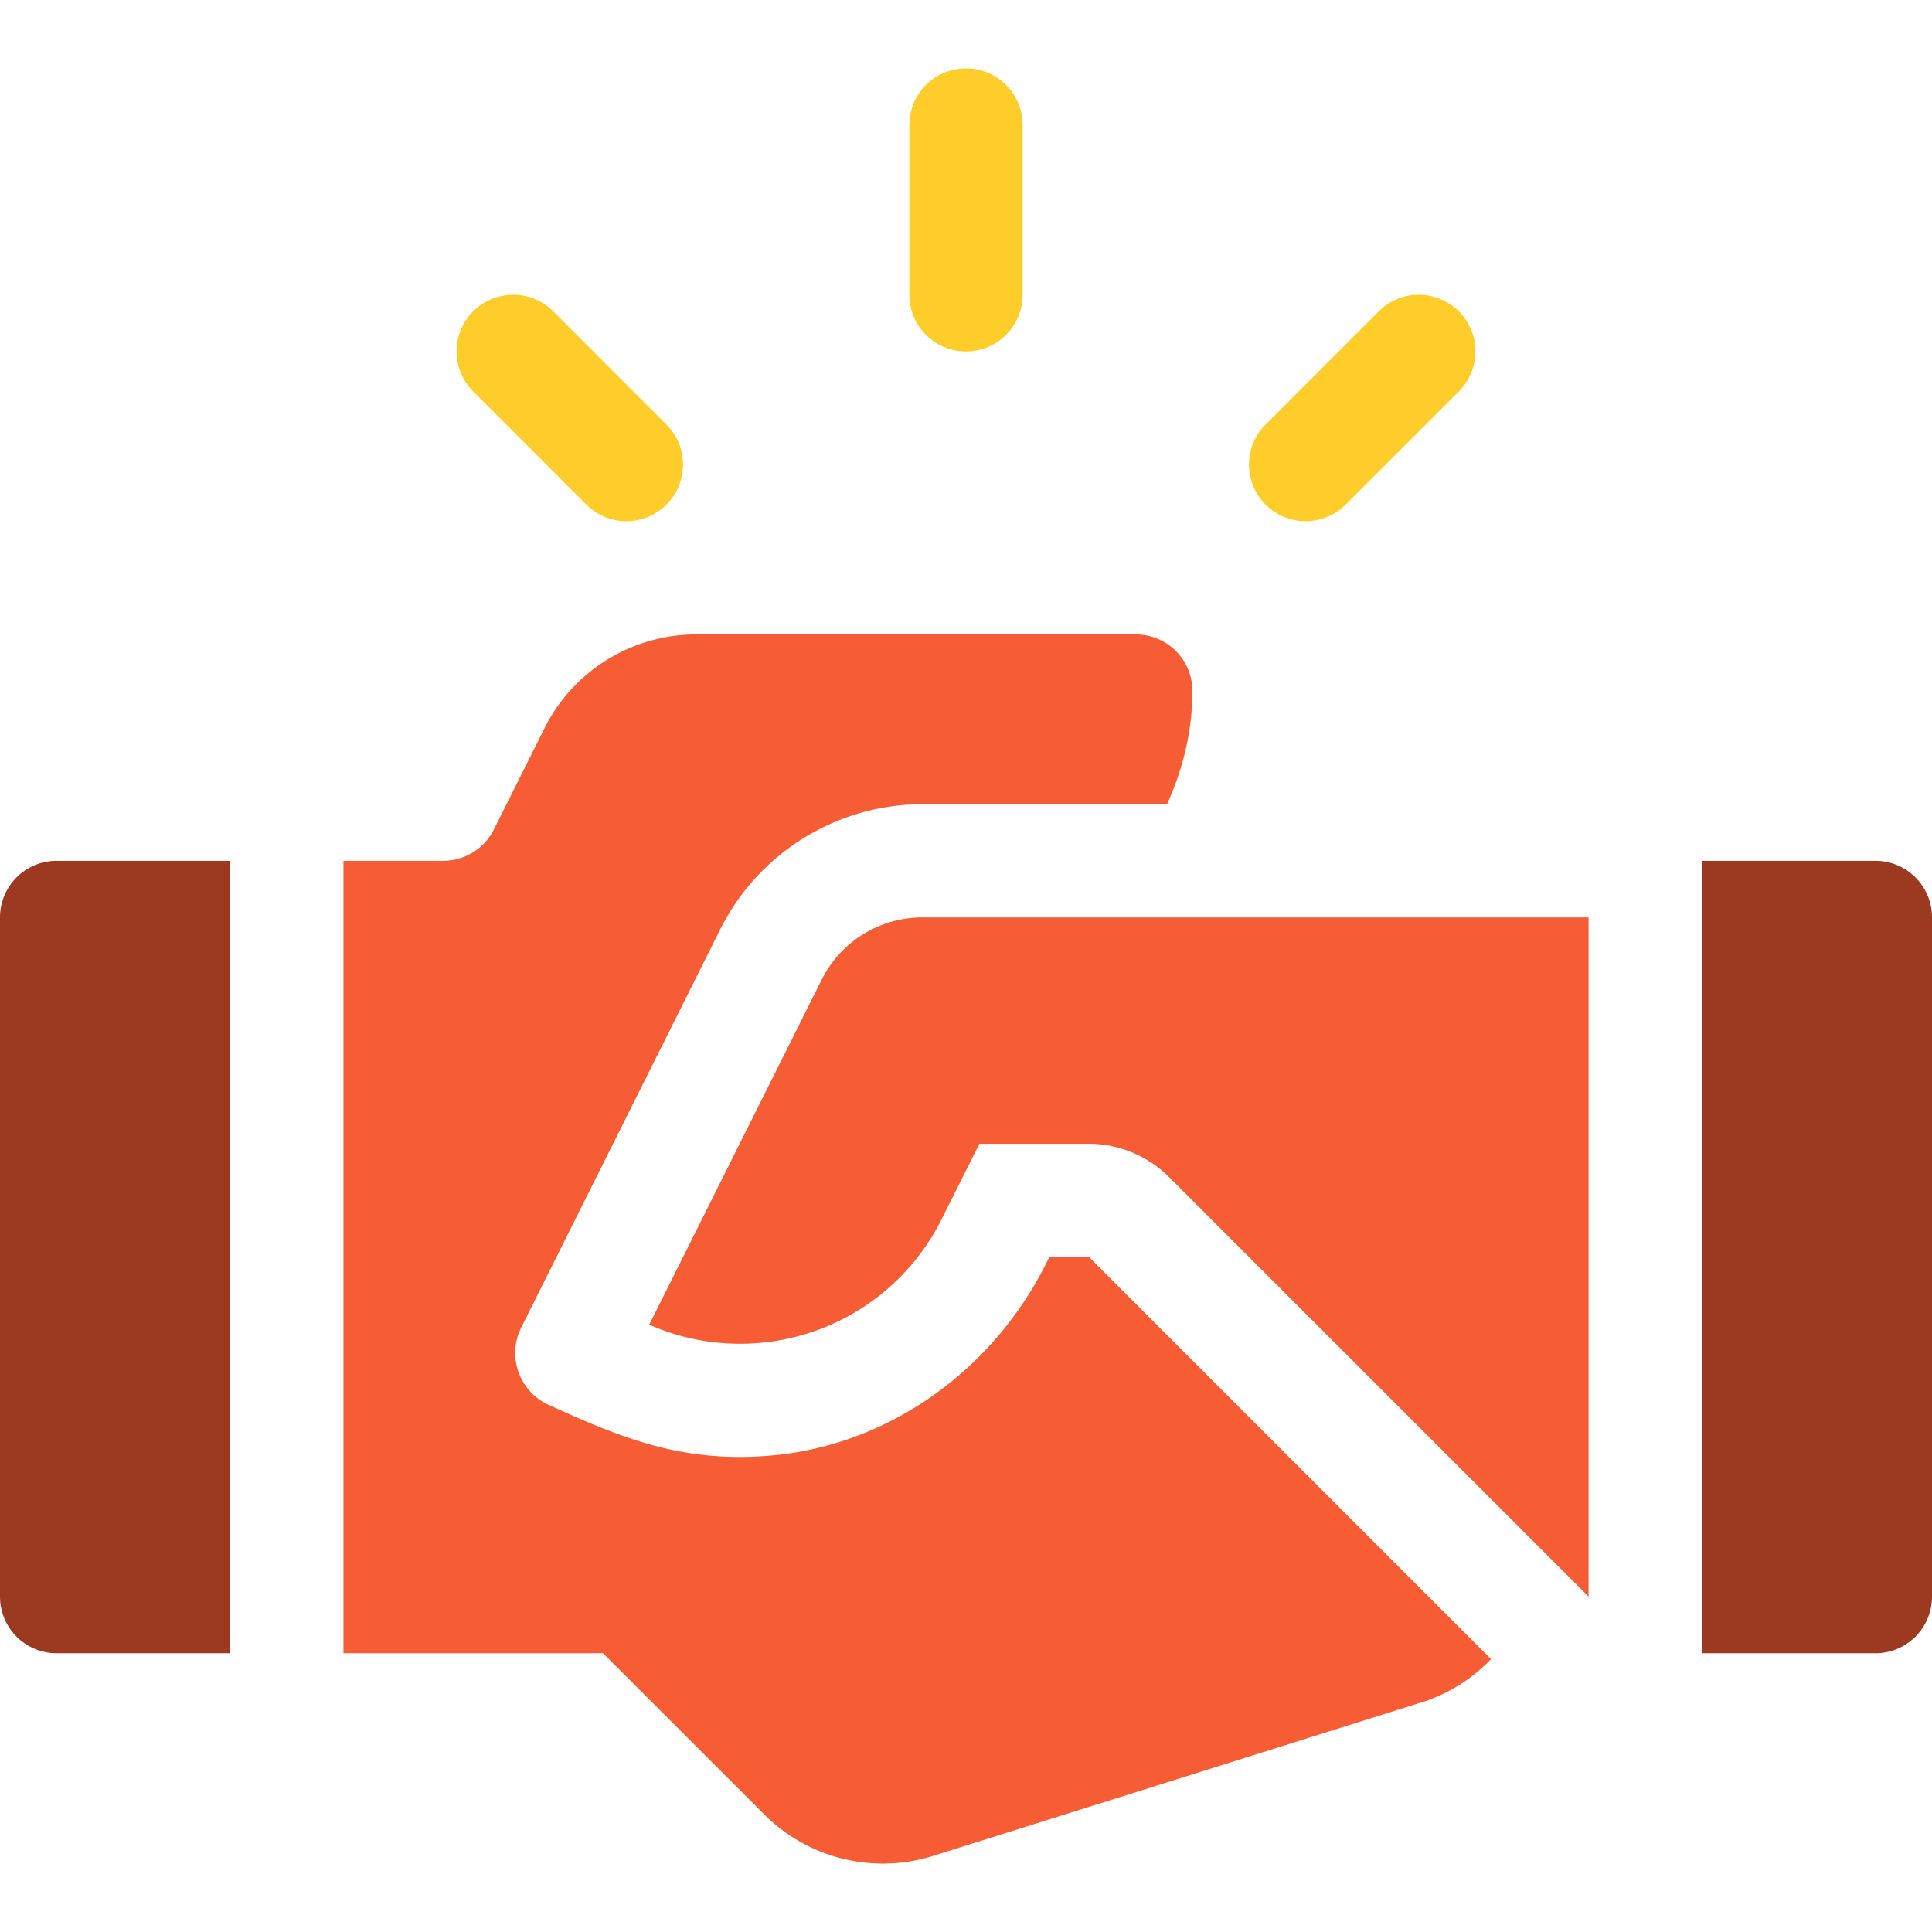 <svg xmlns="http://www.w3.org/2000/svg" width="32" height="32" fill="none" viewBox="0 0 32 32"><g id="handshake (2) 1"><g id="Group"><g id="Group_2"><path id="Vector" fill="#FFCD29" d="M16 1.133a.937.937 0 0 0-.938.937v2.813a.937.937 0 1 0 1.876 0V2.07A.937.937 0 0 0 16 1.133Z"/></g></g><g id="Group_3"><g id="Group_4"><path id="Vector_2" fill="#FFCD29" d="M11.038 7.032 9.163 5.157a.937.937 0 1 0-1.326 1.326l1.875 1.875a.937.937 0 1 0 1.326-1.326Z"/></g></g><g id="Group_5"><g id="Group_6"><path id="Vector_3" fill="#FFCD29" d="M24.163 5.157a.937.937 0 0 0-1.326 0l-1.875 1.875a.937.937 0 1 0 1.326 1.326l1.875-1.875a.937.937 0 0 0 0-1.326Z"/></g></g><g id="Group_7"><g id="Group_8"><path id="Vector_4" fill="#9B3A21" d="M31.063 14.258h-2.875v13.125h2.875c.518 0 .937-.42.937-.938v-11.25a.937.937 0 0 0-.938-.937Z"/></g></g><g id="Group_9"><g id="Group_10"><path id="Vector_5" fill="#9B3A21" d="M.938 14.258a.937.937 0 0 0-.938.937v11.25c0 .518.42.938.938.938h2.875V14.258H.937Z"/></g></g><g id="Group_11"><g id="Group_12"><path id="Vector_6" fill="#F75D34" d="M15.284 15.195c-.715 0-1.358.398-1.677 1.037l-2.854 5.709c.478.21.983.316 1.5.316a3.728 3.728 0 0 0 3.351-2.078l.618-1.234h1.814c.494 0 .977.2 1.326.55l6.95 6.95v-11.25H15.284Z"/></g></g><g id="Group_13"><g id="Group_14"><path id="Vector_7" fill="#F75D34" d="M18.036 20.82h-.655l-.055.109c-.885 1.77-2.612 3.021-4.586 3.182-1.452.12-2.458-.299-3.651-.841a.943.943 0 0 1-.458-1.277l3.298-6.599a3.75 3.75 0 0 1 3.355-2.074h4.046c.26-.575.42-1.203.42-1.875a.937.937 0 0 0-.938-.937h-7.278c-1.066 0-2.04.602-2.516 1.555l-.838 1.676a.938.938 0 0 1-.84.519H5.689v13.125h4.299l2.656 2.656a2.78 2.78 0 0 0 2.835.693l8.006-2.517a2.712 2.712 0 0 0 1.211-.735l-6.659-6.66Z"/></g></g></g></svg>